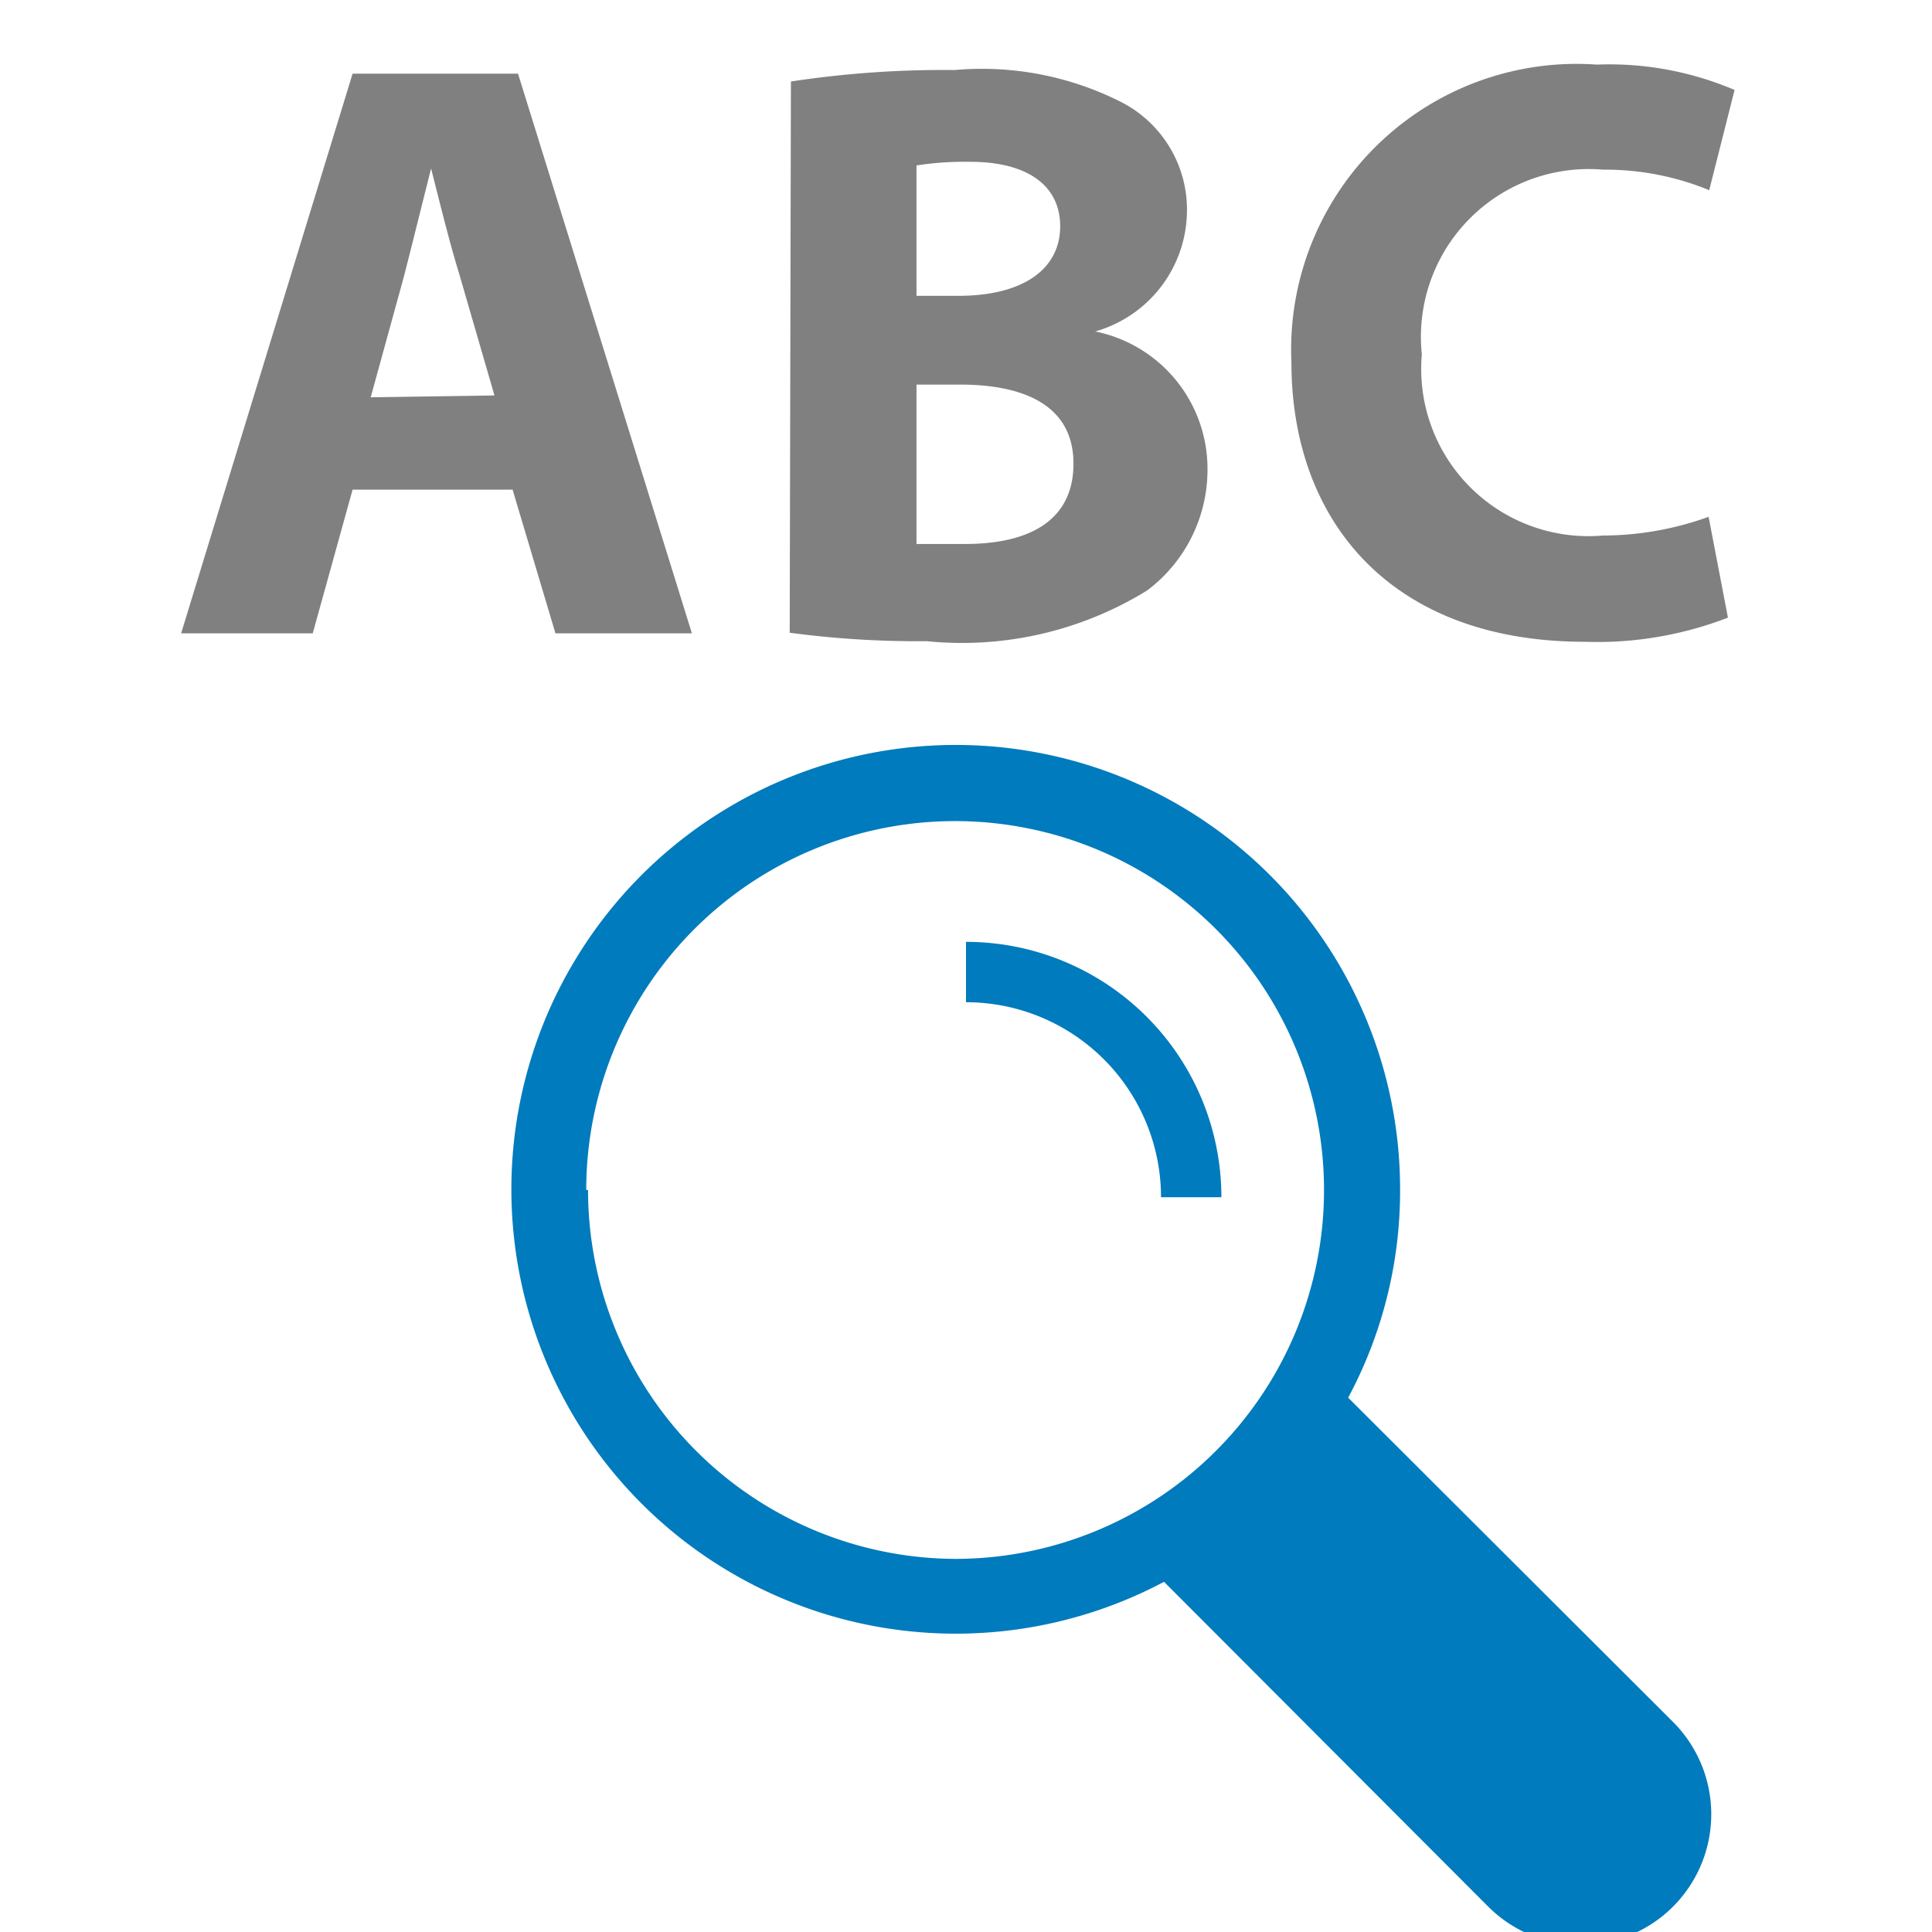 <svg id="a304b409-a71e-4096-9486-6787424be910" data-name="Calque 1" xmlns="http://www.w3.org/2000/svg" width="32" height="32" viewBox="0 0 32 32">
  <title>see-61-IconeVisualisationTextes</title>
  <g>
    <path d="M5.84,8.11l-.66,2.38H3L5.84,1.22H8.58l2.88,9.27H9.2L8.49,8.11ZM8.19,6.55l-.58-2C7.44,4,7.28,3.34,7.14,2.79h0C7,3.34,6.84,4,6.69,4.58l-.55,2Z" style="fill: gray"/>
    <path d="M13.1,1.35a16.81,16.81,0,0,1,2.71-.19,5.11,5.11,0,0,1,2.74.52,2,2,0,0,1,1.11,1.81,2.09,2.09,0,0,1-1.52,2v0A2.32,2.32,0,0,1,20,7.78a2.5,2.5,0,0,1-1,2,5.84,5.84,0,0,1-3.65.84,16,16,0,0,1-2.27-.14ZM15.18,4.9h.69c1.1,0,1.69-.46,1.69-1.15S17,2.68,16.07,2.68a5.25,5.25,0,0,0-.89.06Zm0,4.11c.21,0,.45,0,.81,0,1,0,1.79-.35,1.79-1.33s-.84-1.31-1.88-1.31h-.72Z" style="fill: gray"/>
    <path d="M28.62,10.23a6,6,0,0,1-2.37.4c-3.21,0-4.86-2-4.86-4.63a4.73,4.73,0,0,1,5.06-4.93,5.29,5.29,0,0,1,2.28.42l-.42,1.66a4.53,4.53,0,0,0-1.76-.34,2.78,2.78,0,0,0-3,3.06,2.77,2.77,0,0,0,3,3,5.17,5.17,0,0,0,1.75-.31Z" style="fill: gray"/>
  </g>
  <path d="M27.71,28.52l-5.38-5.37a7.25,7.25,0,0,0,.86-3.44,7.36,7.36,0,1,0-3.91,6.49l5.37,5.38a2.16,2.16,0,0,0,3.06-3.06Zm-18-8.81a6.11,6.11,0,1,1,6.1,6.11A6.11,6.11,0,0,1,9.74,19.71Z" style="fill: #007bbd"/>
  <path d="M16,16.1a3.73,3.73,0,0,1,3.73,3.73" style="fill: none;stroke: #007bbd;stroke-miterlimit: 10"/>
</svg>
